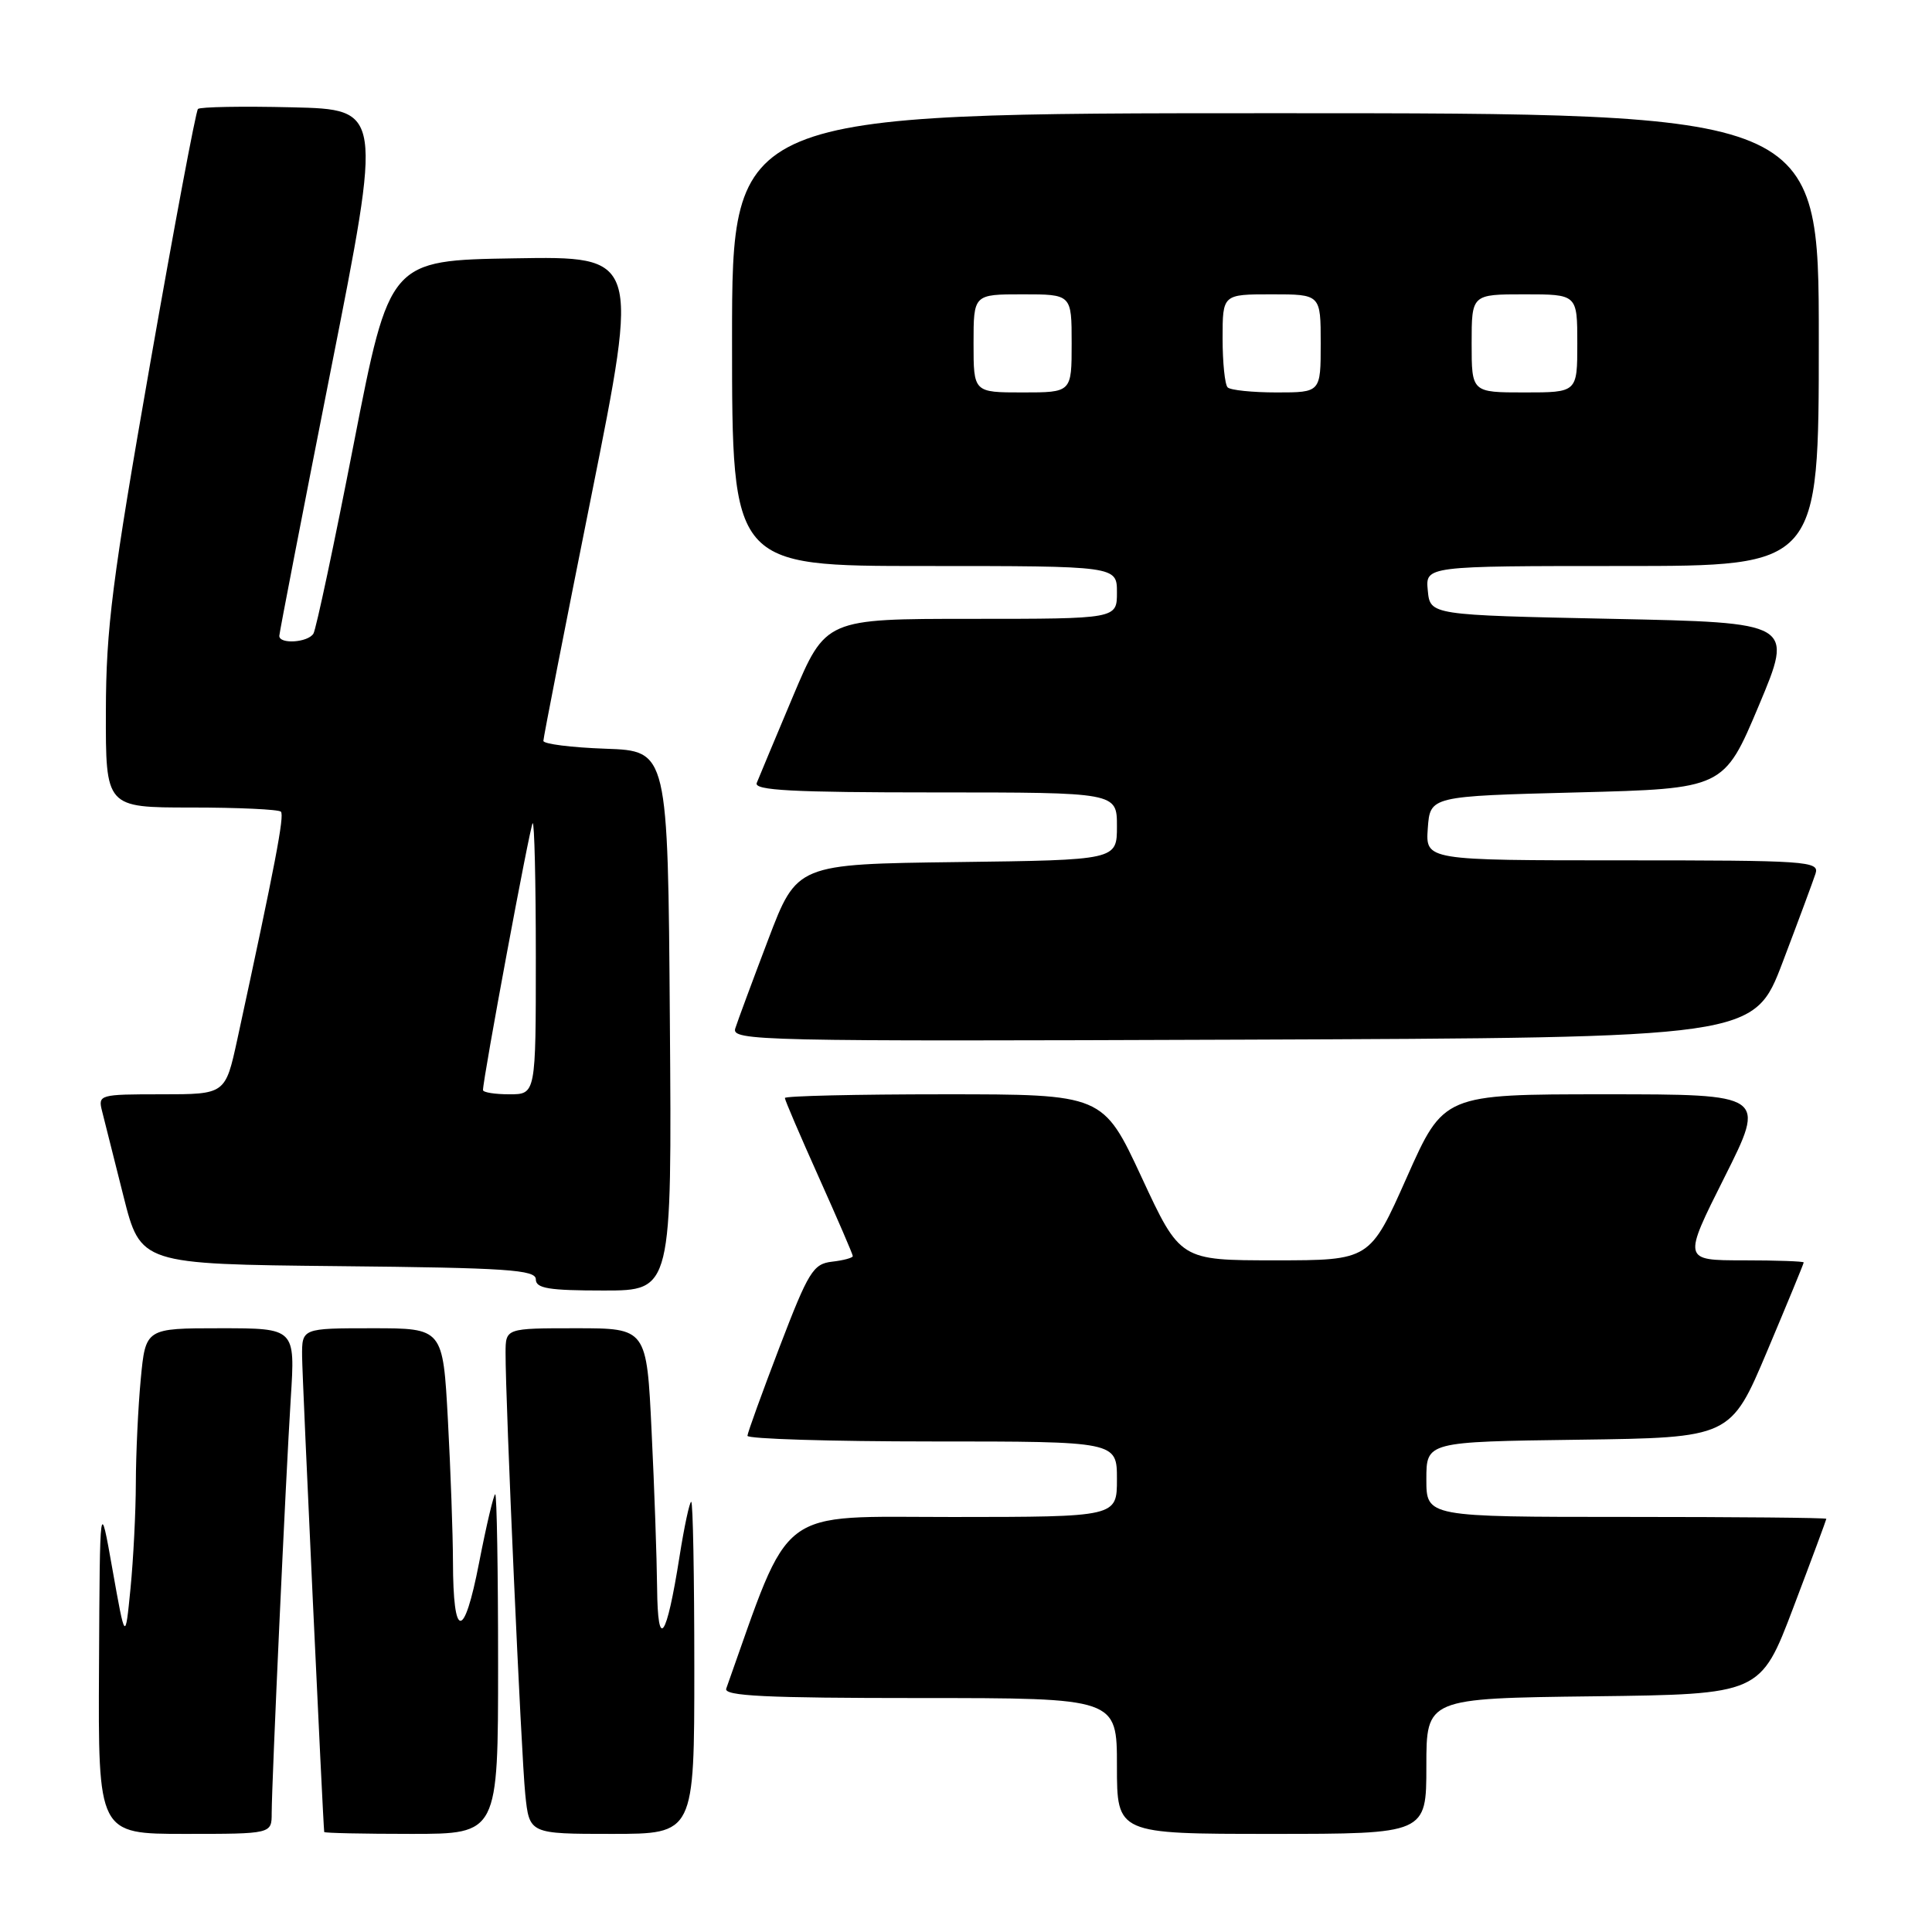 <?xml version="1.0" encoding="UTF-8" standalone="no"?>
<!DOCTYPE svg PUBLIC "-//W3C//DTD SVG 1.1//EN" "http://www.w3.org/Graphics/SVG/1.1/DTD/svg11.dtd" >
<svg xmlns="http://www.w3.org/2000/svg" xmlns:xlink="http://www.w3.org/1999/xlink" version="1.1" viewBox="0 0 256 256">
 <g >
 <path fill="currentColor"
d=" M 36.00 240.25 C 36.01 236.13 37.86 195.85 38.53 185.25 C 39.12 176.00 39.12 176.00 29.20 176.00 C 19.29 176.00 19.29 176.00 18.65 182.75 C 18.30 186.46 18.01 192.65 18.00 196.50 C 17.99 200.35 17.67 206.65 17.29 210.50 C 16.60 217.50 16.60 217.50 14.91 208.00 C 13.23 198.50 13.23 198.50 13.12 220.75 C 13.00 243.00 13.00 243.00 24.50 243.00 C 36.00 243.00 36.00 243.00 36.00 240.25 Z  M 66.00 220.50 C 66.00 208.12 65.83 198.00 65.62 198.00 C 65.42 198.00 64.45 202.09 63.48 207.08 C 61.48 217.39 60.04 217.32 60.02 206.91 C 60.01 203.28 59.71 194.84 59.35 188.16 C 58.69 176.00 58.69 176.00 49.35 176.00 C 40.00 176.00 40.00 176.00 40.03 179.75 C 40.05 182.63 42.80 241.58 42.96 242.75 C 42.98 242.89 48.17 243.00 54.50 243.00 C 66.00 243.00 66.00 243.00 66.00 220.50 Z  M 92.00 221.00 C 92.00 208.90 91.82 199.00 91.59 199.00 C 91.37 199.00 90.67 202.26 90.04 206.25 C 88.31 217.22 87.15 218.84 87.07 210.41 C 87.03 206.51 86.71 197.17 86.34 189.66 C 85.69 176.00 85.69 176.00 76.34 176.00 C 67.00 176.00 67.00 176.00 66.99 179.25 C 66.97 185.67 69.07 232.61 69.60 237.75 C 70.14 243.00 70.14 243.00 81.07 243.00 C 92.00 243.00 92.00 243.00 92.00 221.00 Z  M 189.00 234.02 C 189.00 225.04 189.00 225.04 211.14 224.77 C 233.27 224.50 233.27 224.50 237.63 213.00 C 240.03 206.68 241.99 201.39 242.00 201.25 C 242.00 201.11 230.07 201.00 215.50 201.00 C 189.00 201.00 189.00 201.00 189.00 196.02 C 189.00 191.04 189.00 191.04 209.16 190.77 C 229.32 190.50 229.32 190.50 234.16 179.03 C 236.82 172.72 239.00 167.44 239.00 167.28 C 239.00 167.13 235.40 167.00 230.99 167.00 C 222.98 167.00 222.98 167.00 228.50 156.00 C 234.02 145.00 234.02 145.00 212.66 145.00 C 191.30 145.00 191.30 145.00 186.41 156.00 C 181.52 167.00 181.52 167.00 168.95 167.00 C 156.38 167.00 156.38 167.00 151.27 156.00 C 146.15 145.00 146.15 145.00 125.08 145.00 C 113.48 145.00 104.00 145.22 104.00 145.49 C 104.00 145.77 106.03 150.49 108.50 156.00 C 110.97 161.51 113.00 166.20 113.00 166.44 C 113.00 166.67 111.76 167.01 110.25 167.18 C 107.75 167.47 107.13 168.47 103.29 178.50 C 100.98 184.55 99.06 189.84 99.04 190.25 C 99.02 190.66 110.03 191.00 123.50 191.00 C 148.00 191.00 148.00 191.00 148.00 196.00 C 148.00 201.00 148.00 201.00 126.25 201.01 C 102.60 201.01 104.95 199.23 96.23 223.75 C 95.88 224.73 101.44 225.00 121.89 225.00 C 148.00 225.00 148.00 225.00 148.00 234.00 C 148.00 243.00 148.00 243.00 168.50 243.00 C 189.00 243.00 189.00 243.00 189.00 234.02 Z  M 88.76 135.25 C 88.50 99.50 88.50 99.50 80.25 99.21 C 75.71 99.05 72.00 98.58 72.00 98.17 C 72.00 97.76 74.86 83.14 78.36 65.69 C 84.72 33.95 84.72 33.95 68.17 34.23 C 51.62 34.50 51.62 34.50 46.89 58.71 C 44.30 72.02 41.88 83.39 41.53 83.96 C 40.79 85.15 36.99 85.39 37.01 84.25 C 37.02 83.84 40.09 67.97 43.84 49.00 C 50.67 14.50 50.67 14.50 38.70 14.22 C 32.12 14.06 26.50 14.16 26.23 14.44 C 25.95 14.72 23.10 29.92 19.89 48.22 C 14.86 76.92 14.05 83.25 14.03 94.25 C 14.00 107.00 14.00 107.00 25.33 107.00 C 31.57 107.00 36.91 107.25 37.22 107.55 C 37.71 108.05 36.48 114.50 31.44 137.75 C 29.86 145.00 29.86 145.00 21.41 145.00 C 13.15 145.00 12.97 145.05 13.53 147.25 C 13.84 148.49 15.12 153.55 16.36 158.50 C 18.63 167.50 18.63 167.50 44.81 167.77 C 67.17 167.99 71.00 168.25 71.00 169.52 C 71.00 170.72 72.71 171.00 80.01 171.00 C 89.03 171.00 89.03 171.00 88.76 135.25 Z  M 236.21 127.50 C 238.30 122.00 240.26 116.71 240.57 115.75 C 241.10 114.11 239.44 114.00 215.01 114.00 C 188.89 114.00 188.89 114.00 189.19 109.75 C 189.50 105.50 189.50 105.50 208.96 105.00 C 228.42 104.50 228.42 104.50 233.05 93.50 C 237.67 82.50 237.67 82.50 213.59 82.00 C 189.50 81.50 189.50 81.50 189.19 78.25 C 188.87 75.00 188.87 75.00 214.94 75.00 C 241.00 75.00 241.00 75.00 241.00 45.00 C 241.00 15.00 241.00 15.00 169.00 15.00 C 97.00 15.00 97.00 15.00 97.00 45.00 C 97.00 75.00 97.00 75.00 122.50 75.00 C 148.00 75.00 148.00 75.00 148.00 78.50 C 148.00 82.00 148.00 82.00 128.70 82.00 C 109.41 82.00 109.41 82.00 105.08 92.25 C 102.71 97.89 100.54 103.06 100.27 103.75 C 99.89 104.73 105.01 105.00 123.89 105.00 C 148.00 105.00 148.00 105.00 148.00 109.48 C 148.00 113.96 148.00 113.96 126.80 114.23 C 105.59 114.50 105.59 114.50 101.79 124.50 C 99.70 130.00 97.74 135.29 97.43 136.26 C 96.89 137.92 100.37 138.00 164.63 137.76 C 232.41 137.50 232.41 137.50 236.21 127.50 Z  M 64.00 144.44 C 64.00 142.89 70.23 109.44 70.58 109.08 C 70.81 108.85 71.00 116.84 71.00 126.83 C 71.00 145.00 71.00 145.00 67.50 145.00 C 65.58 145.00 64.00 144.75 64.00 144.44 Z  M 129.00 45.50 C 129.00 39.00 129.00 39.00 135.50 39.00 C 142.00 39.00 142.00 39.00 142.00 45.50 C 142.00 52.00 142.00 52.00 135.50 52.00 C 129.00 52.00 129.00 52.00 129.00 45.50 Z  M 162.67 51.33 C 162.30 50.97 162.00 48.04 162.00 44.83 C 162.00 39.00 162.00 39.00 168.50 39.00 C 175.00 39.00 175.00 39.00 175.00 45.50 C 175.00 52.00 175.00 52.00 169.17 52.00 C 165.96 52.00 163.03 51.70 162.67 51.33 Z  M 195.00 45.50 C 195.00 39.00 195.00 39.00 202.00 39.00 C 209.00 39.00 209.00 39.00 209.00 45.50 C 209.00 52.00 209.00 52.00 202.00 52.00 C 195.00 52.00 195.00 52.00 195.00 45.50 Z "/>
</g>
</svg>